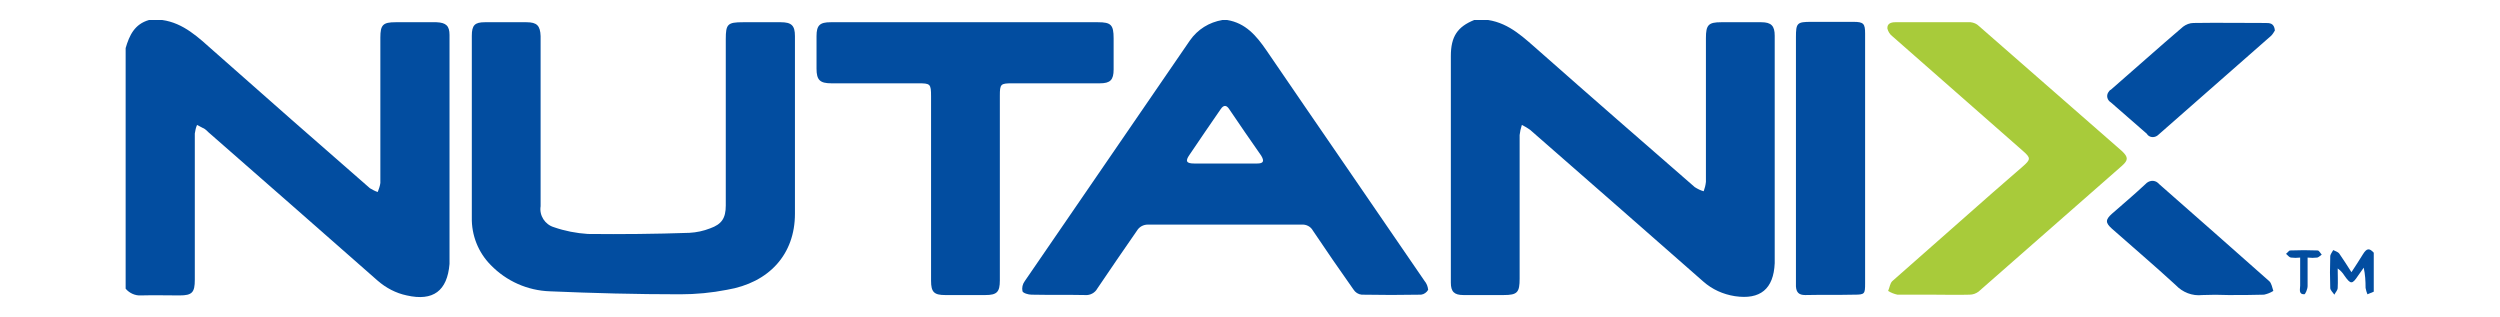 <svg width="260" height="33" viewBox="0 0 260 33" fill="none" xmlns="http://www.w3.org/2000/svg">
<path d="M242.346 29.984C242.308 28.892 242.308 27.762 242.346 26.671C242.346 26.437 242.54 26.242 242.656 26.008C242.888 26.125 243.158 26.203 243.274 26.359C243.7 26.983 244.087 27.567 244.551 28.308C244.976 27.645 245.401 27.022 245.749 26.437C246.136 25.814 246.407 25.774 246.871 26.281V30.334L246.213 30.607C246.136 30.412 246.059 30.179 246.02 29.945C246.02 29.243 245.981 28.542 245.827 27.84C245.633 28.113 245.44 28.386 245.247 28.659C244.628 29.594 244.473 29.594 243.816 28.659C243.623 28.347 243.39 28.113 243.12 27.918C243.12 28.581 243.158 29.282 243.12 29.945C243.12 30.179 242.888 30.412 242.772 30.646C242.617 30.412 242.385 30.218 242.346 29.984Z" fill="#024DA0"/>
<path d="M238.25 26.788C238.056 26.749 237.94 26.554 237.747 26.398C237.902 26.281 238.056 26.047 238.172 26.047C239.139 26.008 240.067 26.008 241.034 26.047C241.189 26.047 241.305 26.32 241.459 26.476C241.305 26.593 241.15 26.749 240.995 26.788C240.647 26.827 240.338 26.827 239.99 26.788V29.75C239.99 30.062 239.758 30.607 239.642 30.607C239.023 30.607 239.217 30.062 239.217 29.711V26.788C238.907 26.827 238.598 26.827 238.25 26.788Z" fill="#024DA0"/>
<path d="M223.286 13.926C222.049 12.835 220.773 11.744 219.535 10.653C219.149 10.419 219.033 9.951 219.265 9.6C219.342 9.483 219.419 9.366 219.535 9.327C222.049 7.145 224.524 4.923 227.037 2.78C227.347 2.546 227.733 2.39 228.12 2.39C230.595 2.351 233.07 2.39 235.584 2.39C236.048 2.39 236.512 2.39 236.589 3.17C236.473 3.364 236.357 3.559 236.202 3.715C232.297 7.145 228.391 10.575 224.485 14.004C224.176 14.316 223.673 14.355 223.364 14.043C223.325 13.965 223.286 13.965 223.286 13.926Z" fill="#024DA0"/>
<path d="M231.748 30.685C230.859 30.646 229.931 30.646 229.041 30.685C227.997 30.802 226.992 30.412 226.257 29.633C224.091 27.645 221.848 25.735 219.644 23.787C218.948 23.163 218.948 22.851 219.644 22.228C220.804 21.214 222.003 20.201 223.125 19.149C223.473 18.759 224.053 18.681 224.439 19.032C224.478 19.071 224.517 19.11 224.555 19.149C228.384 22.5 232.212 25.891 236.002 29.243C236.234 29.438 236.311 29.906 236.427 30.256C236.118 30.451 235.809 30.568 235.461 30.646C234.262 30.685 233.024 30.685 231.748 30.685Z" fill="#024DA0"/>
<path d="M205.802 2.702C210.752 7.028 215.74 11.393 220.69 15.719C221.348 16.343 221.348 16.655 220.69 17.239C215.702 21.604 210.752 25.969 205.763 30.334C205.492 30.529 205.183 30.646 204.835 30.646C203.559 30.685 202.283 30.646 201.007 30.646H197.333C196.985 30.568 196.676 30.451 196.366 30.256C196.521 29.906 196.56 29.477 196.792 29.243C200.272 26.164 203.791 23.085 207.271 20.006C208.315 19.11 209.321 18.214 210.365 17.317C211.216 16.577 211.216 16.421 210.365 15.68C205.841 11.705 201.355 7.769 196.83 3.793C196.56 3.598 196.366 3.287 196.289 2.975C196.25 2.468 196.637 2.312 197.101 2.312H204.951C205.26 2.351 205.57 2.468 205.802 2.702Z" fill="#A8CB3A"/>
<path d="M187.745 30.685C187.088 30.685 186.817 30.412 186.778 29.789V3.871C186.778 2.39 186.894 2.273 188.364 2.273H192.772C193.816 2.273 193.971 2.468 193.971 3.481V29.477C193.971 30.568 193.932 30.646 192.85 30.646C191.187 30.685 189.485 30.646 187.745 30.685Z" fill="#024DA0"/>
<path d="M184.57 3.715V27.372C184.454 30.062 183.062 31.192 180.432 30.802C179.195 30.607 178.073 30.101 177.145 29.282C171.151 24.021 165.157 18.759 159.125 13.498C158.854 13.303 158.583 13.147 158.274 12.991C158.158 13.342 158.08 13.693 158.042 14.043V28.97C158.042 30.412 157.81 30.685 156.379 30.685H152.203C151.236 30.685 150.888 30.334 150.888 29.399V5.82C150.888 3.793 151.584 2.78 153.324 2.078H154.755C157.036 2.429 158.545 3.988 160.169 5.391C165.505 10.107 170.881 14.784 176.256 19.461C176.565 19.656 176.875 19.811 177.184 19.889C177.3 19.578 177.377 19.266 177.416 18.915V3.949C177.416 2.585 177.687 2.312 179.001 2.312C180.316 2.312 181.786 2.312 183.178 2.312C184.222 2.312 184.57 2.702 184.57 3.715Z" fill="#024DA0"/>
<path d="M148.142 29.204C142.689 21.215 137.159 13.225 131.707 5.235C130.663 3.715 129.541 2.39 127.608 2.078H127.144C125.751 2.312 124.553 3.053 123.74 4.222C118.017 12.562 112.294 20.903 106.571 29.243C106.339 29.555 106.261 29.945 106.339 30.295C106.416 30.49 106.957 30.646 107.267 30.646C109.123 30.685 111.018 30.646 112.874 30.685C113.377 30.724 113.879 30.451 114.111 30.023C115.465 27.996 116.857 26.008 118.249 23.982C118.481 23.592 118.907 23.358 119.371 23.358H135.342C135.844 23.319 136.309 23.553 136.541 23.982C137.894 26.008 139.325 28.074 140.756 30.101C140.949 30.412 141.258 30.607 141.606 30.646C143.656 30.685 145.706 30.685 147.794 30.646C148.103 30.607 148.374 30.412 148.529 30.14C148.49 29.789 148.374 29.477 148.142 29.204ZM130.74 17.005H124.205C123.392 17.005 123.238 16.771 123.702 16.109C124.785 14.511 125.867 12.913 126.95 11.354C127.26 10.886 127.569 10.925 127.84 11.354C128.922 12.952 130.044 14.589 131.165 16.187C131.513 16.771 131.397 17.005 130.74 17.005Z" fill="#024DA0"/>
<path d="M114.193 2.312C115.546 2.312 115.817 2.585 115.817 3.988V7.223C115.817 8.314 115.469 8.665 114.386 8.665H105.26C104.061 8.665 103.984 8.743 103.984 9.951V29.165C103.984 30.373 103.674 30.685 102.476 30.685H98.299C97.139 30.685 96.83 30.373 96.83 29.204V10.029C96.83 8.704 96.752 8.665 95.476 8.665H86.466C85.267 8.665 84.919 8.314 84.919 7.145C84.919 5.976 84.919 4.885 84.919 3.754C84.919 2.624 85.267 2.312 86.388 2.312H114.193Z" fill="#024DA0"/>
<path d="M57.615 23.631C58.737 24.021 59.935 24.255 61.134 24.332C64.653 24.371 68.172 24.332 71.691 24.215C72.426 24.177 73.161 24.021 73.857 23.748C75.056 23.319 75.481 22.696 75.481 21.37V4.066C75.481 2.507 75.674 2.312 77.26 2.312H81.204C82.326 2.312 82.674 2.663 82.674 3.754V22.228C82.674 26.437 80.006 29.399 75.597 30.14C74.012 30.451 72.388 30.607 70.725 30.607C66.2 30.607 61.714 30.49 57.19 30.296C54.87 30.218 52.665 29.243 51.041 27.567C49.726 26.242 49.03 24.449 49.069 22.618V13.342V3.715C49.069 2.624 49.378 2.312 50.422 2.312H54.754C55.836 2.312 56.184 2.663 56.223 3.754V21.448C56.068 22.423 56.687 23.358 57.615 23.631Z" fill="#024DA0"/>
<path d="M46.75 3.637V27.45C46.518 30.256 45.048 31.348 42.303 30.724C41.181 30.49 40.137 29.945 39.248 29.165C33.408 24.021 27.53 18.876 21.652 13.732C21.536 13.615 21.42 13.498 21.304 13.42C21.034 13.264 20.763 13.147 20.492 12.991C20.376 13.264 20.299 13.576 20.26 13.887V29.087C20.26 30.412 19.989 30.724 18.675 30.724C17.36 30.724 16.006 30.685 14.653 30.724C14.073 30.763 13.454 30.49 13.067 30.023V5.001C13.454 3.676 13.995 2.507 15.504 2.078H16.857C19.1 2.39 20.647 3.91 22.232 5.313C27.646 10.107 33.06 14.862 38.474 19.578C38.745 19.733 39.016 19.889 39.286 19.967C39.402 19.656 39.518 19.344 39.557 19.032V3.91C39.557 2.585 39.828 2.312 41.142 2.312H45.396C46.402 2.351 46.75 2.702 46.75 3.637Z" fill="#024DA0"/>
</svg>
